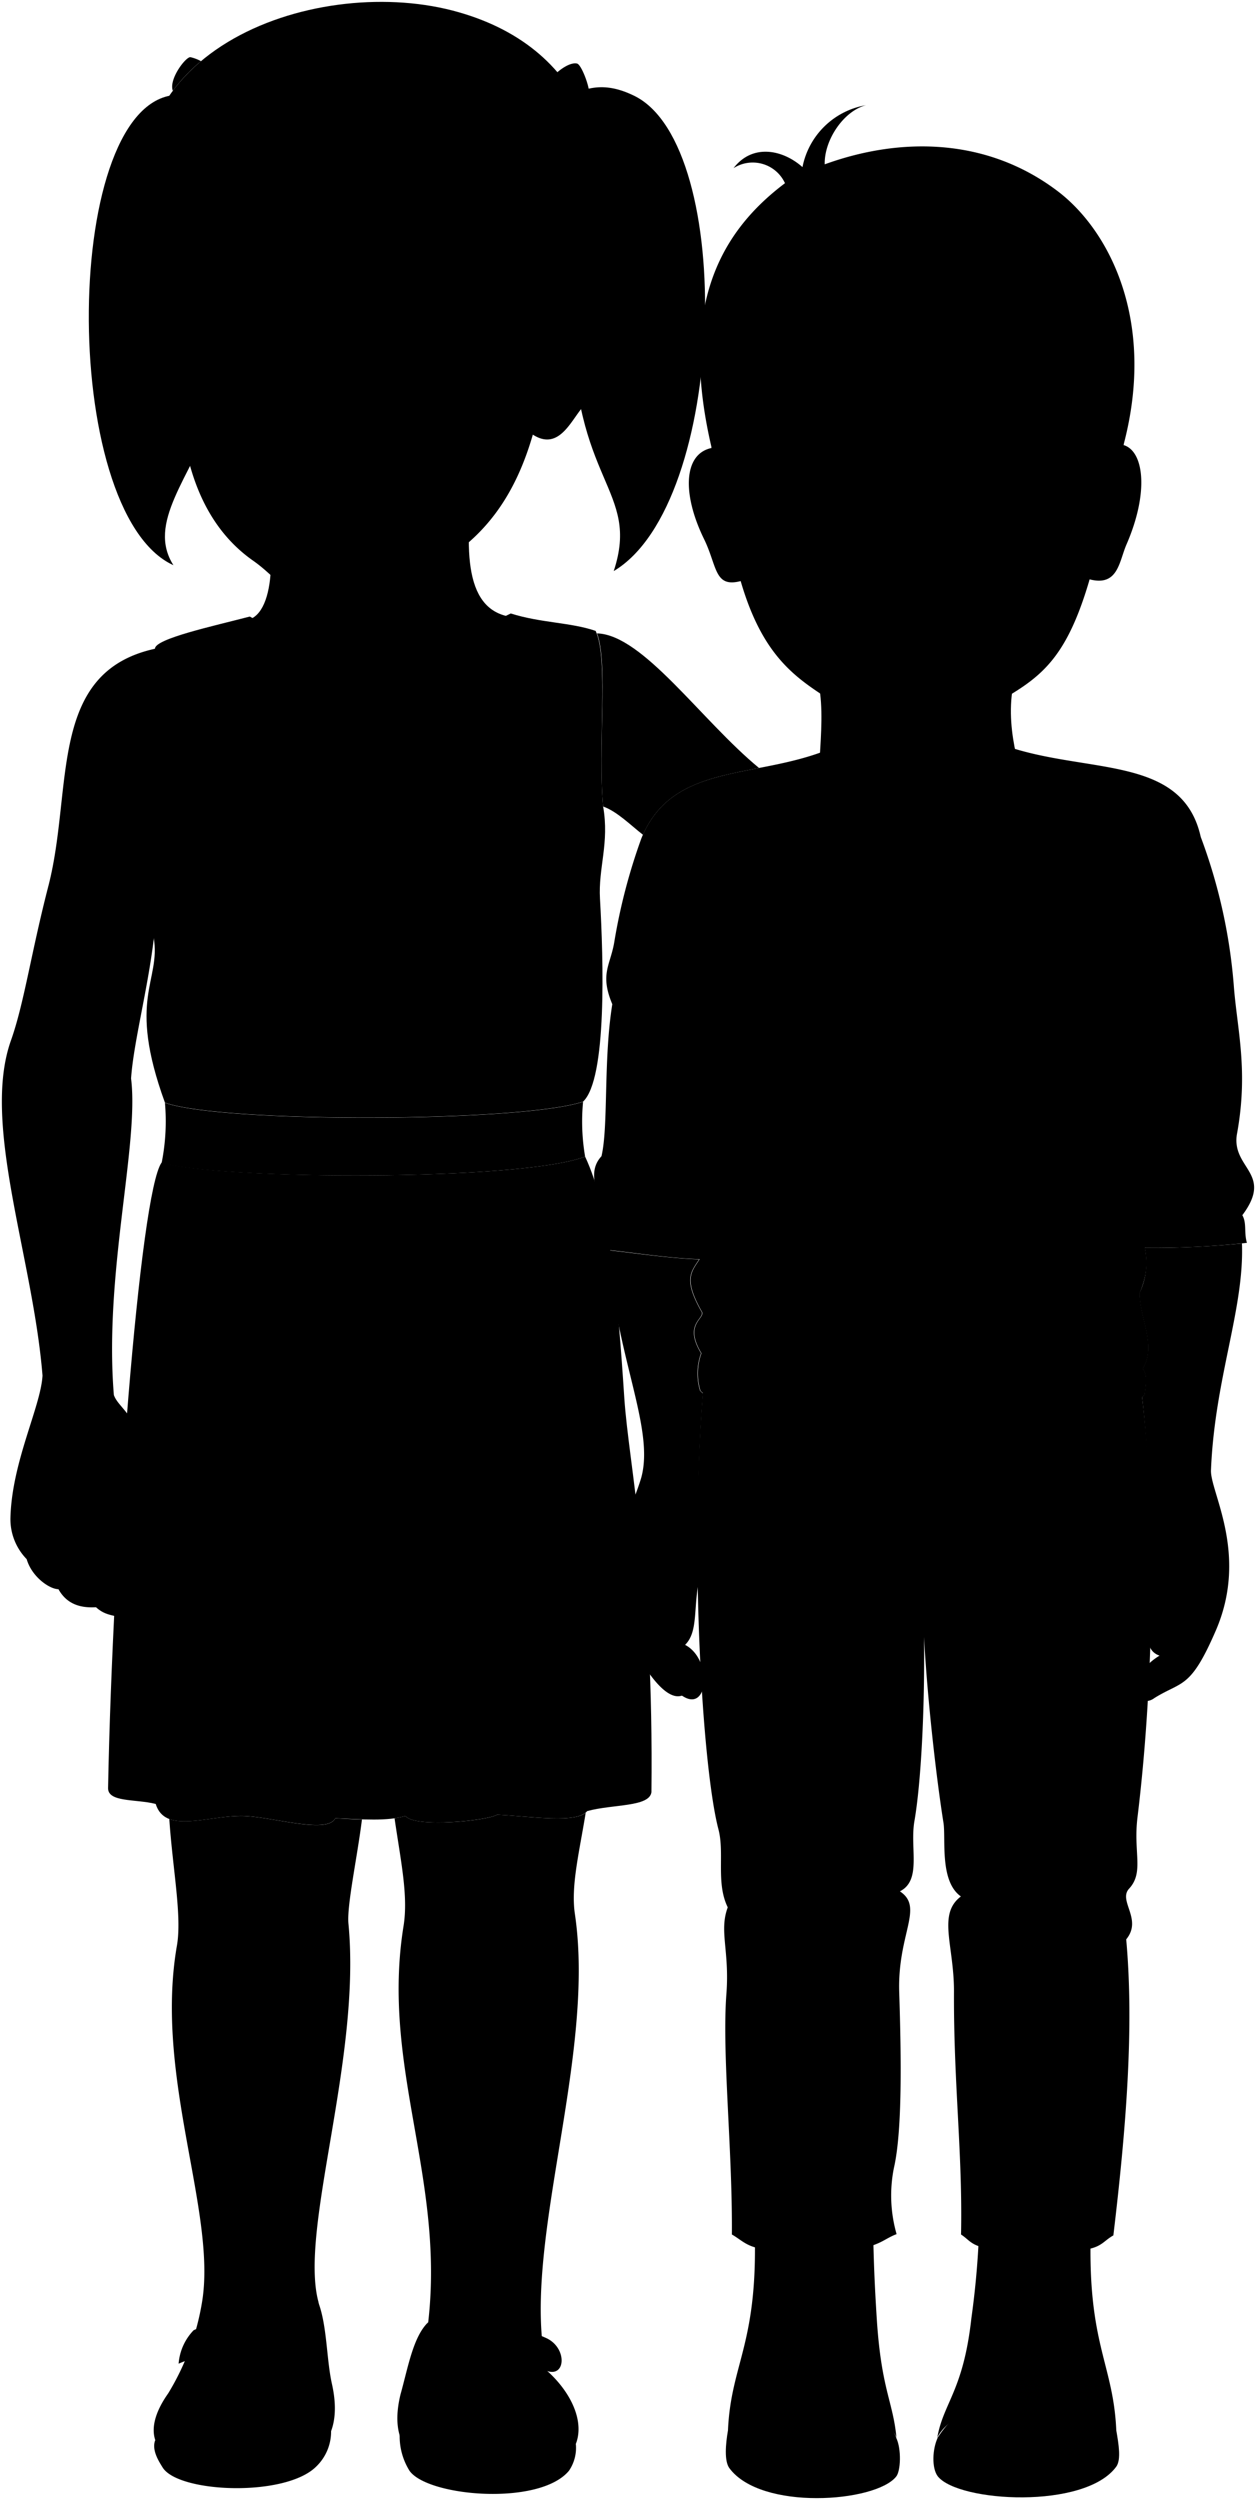 <svg viewBox="0 0 167.22 332.67">
  <g class="anita">
    <g class="anitaDress">
      <path d="M83.12,186.07c-.89-13.49-1.88-25-5.22-32.15-8.54,3.28-48.4,3.13-56.38.79C18.63,158.65,15,206,14.39,237.89c-.11,2,3.66,1.5,6.34,2.18,1.23,4,6.75,1.61,11.39,1.59,3.77,0,11.44,2.51,12.52.31,3.59.15,7,.43,9.34-.31,1.18,1.64,11,.63,12.2-.16,4.72.24,10.58,1.22,12-.48,3.46-.94,8.26-.52,8.55-2.51C87.05,209.48,83.72,195,83.12,186.07Z"/>
      <path d="M80.3,107.33c-.74-8.15.75-19.67-1-23.37C76,82.82,72,82.91,68,81.64c-12.33,6.22-24,6.84-34.74.41C28.4,83.32,20.63,85,20.63,86.33c-6.87,6.86-5.45,35.93-.17,38.41,1,5.92-3.6,8,1.5,22,7.69,2.75,47.55,2.61,55.67-.14,3.2-3,2.71-18.92,2.25-27C79.64,115.49,81.15,112.21,80.3,107.33Z"/>
    </g>
    <path class="anitaBelt" d="M77.9,153.92a27.62,27.62,0,0,1-.27-7.3c-8.12,2.75-48,2.89-55.67.14a28.21,28.21,0,0,1-.44,8C29.5,157.05,69.36,157.2,77.9,153.92Z"/>
  </g>
  <g class="bennett">
    <g class="soleWhite">
      <path d="M148.62,323.44c.32,1.84.66,3.89,0,4.82-4.19,5.73-21,4.74-23.76,1.3-.85-1.11-.72-3.69,0-5.18C130.14,316.06,142.1,316.82,148.62,323.44Z"/>
      <path d="M96.92,323.44c-.32,1.84-.5,4.05.17,5,4.19,5.73,19.47,4.59,22.22,1.15.61-.72.73-3.69,0-5.18C116.57,316.57,103.43,316.82,96.92,323.44Z"/>
    </g>
    <g class="bennettShoe">
      <path d="M145.27,295.65c-.7,16.23,2.95,18.63,3.35,27.79-1.6,1-2.45,2.09-3.44,2.34-2.43-7-17.25-7.44-20.39-1.4.82-4.64,3.47-6.21,4.54-15.9a115.07,115.07,0,0,0,1.07-13Z"/>
      <path d="M100.43,295.65c.69,16.23-3.11,18.63-3.51,27.79a3.89,3.89,0,0,0,1.43,1.42c2.43-7,18.64-6.3,21-.48-.46-4.8-2-6.37-2.61-15.65-.31-4.9-.42-7.72-.53-13.25Z"/>
    </g>
    <g class="shoelace">
      <path d="M141.89,316.05c-2.45-.51-9-.78-11.26-.16a53.48,53.48,0,0,0,1.5-10.28c1.9-.6,7.91-.56,10.74.15C142.69,309.27,142.87,312.64,141.89,316.05Z"/>
      <path d="M103.15,316.05c1.17-.51,9.83-.78,10.92-.16-.44-3.51-.59-6.76-.71-10.28-.91-.6-9.32-.56-10.67.15A92.14,92.14,0,0,0,103.15,316.05Z"/>
    </g>
    <path class="bennettSleeves" d="M133.45,99.11c11,4,23.94,1.18,26.41,12.26a72.55,72.55,0,0,1,4.4,19.74c.43,5.84,2,11.36.4,19.95-.62,4.5,4.91,5.1.74,10.66.61,1.06.2,2.26.61,3.68a117.73,117.73,0,0,1-15.68.63c-14.92-.62-37.43,1.22-55.84,1.57-5.15,0-11-1.09-14.68-1.35,2.08-5-2.65-9.23.27-12.38.94-4,.24-12.76,1.44-20.23-1.68-4-.28-5.14.25-8.19a77.33,77.33,0,0,1,3.61-13.85c4.21-10.47,15.79-7.7,25.91-12.28Z"/>
    <path class="bennettJeans" d="M151.85,184.36c2,14.51,2,37.76-.41,57.51-.57,4.69.9,7.29-1.12,9.48-1.49,1.62,1.83,4.06-.38,6.74,1.06,11.73,0,25.08-1.71,39.4-1.47.81-1.56,1.78-4.76,2-.6-3.31-9.31-3.49-10.75-.12-3.4-.29-3.49-1.17-4.77-2,.22-10.88-1-20-.94-32.39,0-6.14-2.21-10.23.92-12.6-2.84-2-2-7.55-2.31-9.75-.94-5.87-2.15-16.41-2.6-24.78.12,9.71-.41,19.54-1.28,24.52-.62,3.61,1,7.85-1.93,9.33,3.26,2.16-.35,5.63-.09,13.48.28,8.76.41,18.48-.71,23.34a18.67,18.67,0,0,0,.36,8.8c-1.68.62-2.21,1.59-5.71,2.05-.22-3.19-10.15-3.28-10.73,0-3.29,0-4-1.17-5.49-2,.09-11.36-1.33-24.06-.73-32,.44-5.81-1-8.37.18-11.54-1.6-3.27-.4-7.2-1.24-10.39-2.17-8.28-3.88-37.41-2-58.89Z"/>
    <path class="shirtWhite" d="M136.37,108.33c7.36,3.34,10,7.57,16.38,10.25a10,10,0,0,1-1.87,4.12c3.21,8.81.31,21.3,1,32.88,1.35,3.81.12,5.51.24,8.15.12,2.86,1.33,4.13-.38,8.35,0,3.36,2.28,7,.42,10.06.7,1,.38,2.21.24,3.5-12.79,11.1-47,11-59.14-.55a7.88,7.88,0,0,1,.13-5c-2.48-4.07.75-4.63,0-5.63-3.12-5.58-.39-5.42.78-8.92.45-1.34-.67-3.12.56-7.47-2.23-3.16-.67-5.13-.67-8,.22-8.58,0-18.39,1.22-27.76-1.22-1-1.11-2.68-2-3.46,4.46-4.12,10.58-8.8,14.37-10.14C113.06,113.9,130.46,113.9,136.37,108.33Z"/>
  </g>
  <g class="hairBlack">
    <path d="M23.09,75.22c-15.36-7-14.9-62.47.67-62.6C45.44,51.83,16,64.05,23.09,75.22Z"/>
    <path d="M81.71,76C96.8,67,98,19.42,84.46,12.76c-4.21-2.07-6.88-1.06-9.95.74-3,8.2,1.73,18.31,1.72,29C76.2,64.33,85.31,65.07,81.71,76Z"/>
    <path d="M20.05,32.92C12.56,6.91,41.54-3.41,60.2,1.39,78,6,83.5,21.41,78,39.79,69.62,68.73,46.9,31.22,20.05,32.92Z"/>
  </g>
  <g class="anitaBarrette">
    <path d="M79.94,16.53A5.19,5.19,0,0,1,78,17.79a27.14,27.14,0,0,1,1.16,4c1.39-.43,3.27-1.42,3.37-1.94S80.31,16.33,79.94,16.53Z"/>
    <path d="M78.3,12.84A5.63,5.63,0,0,0,76.17,14,23.64,23.64,0,0,1,78,17.79a5.19,5.19,0,0,0,1.94-1.26C80.7,16.17,79.06,12.75,78.3,12.84Z"/>
    <path d="M76.17,14a5.63,5.63,0,0,1,2.13-1.12c.62-.27-.8-4.26-1.47-4.42-.91-.21-2.36.78-3.33,1.83A24.21,24.21,0,0,1,76.17,14Z"/>
    <path d="M21,15.38c-.9.4-2.83,3.16-2.62,3.7a2,2,0,0,0,1,.91A21,21,0,0,1,21,15.38Z"/>
    <path d="M26.76,8.14a5.56,5.56,0,0,0-1.4-.53c-.6-.09-2.92,2.92-2.35,4.47A23.27,23.27,0,0,1,26.76,8.14Z"/>
  </g>
  <g class="eye">
    <g class="sclera">
      <rect x="25.75" y="39.06" width="40.32" height="11.08"/>
      <circle cx="133.93" cy="62.55" r="8.67"/>
    </g>
    <g class="irisDarkBrown">
      <circle cx="55.54" cy="44.25" r="3.14"/>
      <circle cx="33.55" cy="43.87" r="3.14"/>
      <circle cx="133.64" cy="62.4" r="3.01"/>
    </g>
    <g class="pupil">
      <circle cx="55.54" cy="44.25" r="1.22"/>
      <circle cx="33.55" cy="43.87" r="1.22"/>
      <circle cx="133.64" cy="62.4" r="1.17"/>
    </g>
  </g>
  <g class="skinEastAsian">
    <path d="M76.54,254.72c-.55-3.7.56-8.09,1.44-13.48-1.75,1.39-7.3.49-11.8.26-1.16.79-11,1.8-12.2.16a9.7,9.7,0,0,1-1.45.32c.83,5.71,1.85,10.36,1.19,14.38-3,18.71,5.51,33.41,3.29,52.69-12.43,24.51,25.71,21.31,15.85,6.49C69,299.8,79.43,274.18,76.54,254.72Z"/>
    <path d="M46.39,256c-.23-2.39,1.18-8.86,1.8-13.87-1.14,0-2.34-.1-3.55-.15-1.08,2.2-8.75-.32-12.52-.31-3.4,0-7.27,1.28-9.58.4.45,6.71,1.72,13,1,16.94-3,17.48,5.34,35.38,3.36,47.35A33.84,33.84,0,0,1,22.4,318.5q23.88,15.79,20-12.15C39.79,296.74,48.13,274.05,46.39,256Z"/>
    <path d="M80.3,107.33c1.86.66,3.65,2.48,5.3,3.76,2.9-6.54,8.87-7.6,15.45-8.89C93.37,95.88,85.6,84.47,79.49,84.29,81,88.31,79.58,99.41,80.3,107.33Z"/>
    <path d="M5.66,183.06c-1.28-15.83-8.15-33.49-4.2-44.6,1.75-4.93,2.7-11.75,5-20.62,3.32-13-.15-28.4,14.21-31.51-1.48,8.27-.82,13-.76,19.88.06,6.26-1.4,12.37.59,18.53-.83,7-2.72,14-3.05,18.78,1.1,8.77-3.62,25.95-2.29,42.13.79,2.28,4.94,3.13,4.1,14.42-.38,5.06,1.43,8-1.18,10.33,2,2.12.59,5.87-1.09,5.09-1.89-.59-2.92-.43-4.21-1.6-2.15.13-3.91-.45-5-2.4-1.17,0-3.54-1.62-4.23-4A7.61,7.61,0,0,1,1.39,202C1.57,194.55,5.43,187.21,5.66,183.06Z"/>
    <path d="M93,197.2c.09-4,.29-8,.6-11.75l-.39-.36a7.88,7.88,0,0,1,.13-5c-2.48-4.07.75-4.63,0-5.63-2.35-4.2-1.38-5.15-.26-6.86h0c-4.15-.15-8.92-.89-12.13-1.22C82,180.56,87.15,190,85.39,196.59c-1.18,4.17-5.74,12.3-1.81,21.06,1,2.34,4.56,8.94,7.21,8,3.56,2.46,4.1-4.84.42-6.75,1.86-1.83,1-5.21,2-9.22C94.29,205.9,95.44,203.14,93,197.2Z"/>
    <path d="M161.23,195.56c.51-12.18,4.44-21.35,4.12-30.08a127.14,127.14,0,0,1-12.95.6h0a9.3,9.3,0,0,1-.69,6c0,3.36,2.28,7,.42,10.06.7,1,.38,2.21.24,3.5l-.32.27c.38,3.22.65,6.82.82,10.68-2.68,7.65-.53,11.65-.24,15.74s-.59,7.22,1.75,8c-4.74,2.88-3,7.4-.66,5.63,3.7-2.29,4.76-1.15,8.13-8.92C166.34,206.71,161,198.39,161.23,195.56Z"/>
    <path d="M105.14,85c5.23,3.33,4.28,10.46,3.91,17.26-.71,8.08,24.41,8.61,26.69,0-1.25-4.62-2.58-12.07,2.41-17.78"/>
    <path d="M63.37,61.34c-1.68,11.47-1.68,19.59,4.43,20.72-4.44,14.28-32.3,12.14-34.5.34,3.7-1.47,3.35-11.61,1.09-18"/>
    <path d="M74.62,44.21c1.21-5.57,6.3-5.17,7.14-1.37.92,4.2-1.87,9.39-3.82,11-1.66,1.38-3.26,6.42-7,4C68.75,65.41,64.83,71.91,56.64,76c-6.86,3.41-6.41,4.11-12.06,4-6.66-.16-7.12-2.75-10.89-5.39-12.39-8.68-9.44-28-9.82-31.46-.69-6.46-.06-7.78.26-10.18a16.57,16.57,0,0,0,2.27-.08,10.82,10.82,0,0,1,1.17-6.24,14.65,14.65,0,0,0,.73,6.15A55.36,55.36,0,0,0,39,32.87a9.29,9.29,0,0,1,1-4.61,11.77,11.77,0,0,0,.55,4.52,32.87,32.87,0,0,0,7.22,0A44.69,44.69,0,0,1,48.9,20.67a42.89,42.89,0,0,0,1.26,12,51.29,51.29,0,0,0,9.94.18,9.35,9.35,0,0,1,.73-5,10.82,10.82,0,0,0,1.17,5,26.88,26.88,0,0,0,6.32-.19c2.3,6,4.81,10.71,3.08,16.54C74.23,47.24,73,44.5,74.62,44.21Zm-23.2,1.48a10,10,0,0,0,3.73.52c2.28,0,3.89-1,5.9-2-1.95-1.1-3.32-2.13-6-2.12-2.2,0-3.34.84-4.7,2.77C49.78,45.69,51,45.52,51.42,45.69Zm-13.29-1A5.89,5.89,0,0,0,32.63,42,6.13,6.13,0,0,0,28,44.46a8.14,8.14,0,0,0,4.53,1.3,30.34,30.34,0,0,0,4.41-.4C37.35,45.29,38.76,45.52,38.13,44.64Z"/>
    <path d="M149.59,59.23c2.71.8,3.4,6.28.4,13.2-1,2.28-1.11,5.66-4.92,4.67-3.81,13.09-8.13,13.68-16,18.58-4,2.53-11.08,2.86-15.19-.23-5.76-4.33-11.65-5.68-15.27-18.12-3.54.93-3.11-2-4.88-5.6-2.93-6-2.74-11.32,1-12.11C94.11,15.35,149,15,149.59,59.23Zm-21.41,4.51c2.94-.14,7.06,1.23,10.08-1a6.94,6.94,0,0,0-5.68-2.24,8,8,0,0,0-5.61,3C126.31,64.31,127.73,63.76,128.18,63.74Z"/>
  </g>
  <g class="soleLightTan">
    <path d="M76.67,325.28a5.41,5.41,0,0,1-.92,3.53c-3.93,4.73-18.82,3.44-21.23,0a8.67,8.67,0,0,1-1.31-4.74Z"/>
    <path d="M44.08,323.52a6.46,6.46,0,0,1-2,4.75c-4.14,4.08-18.33,3.49-20.43.1-.56-.9-1.45-2.31-1-3.6Z"/>
  </g>
  <g class="anitaShoe">
    <path d="M42.36,306.35c1.2,3.14,1.09,7.56,1.83,10.89,2,8.95-3.89,11.62-11.74,11.68-12.5.09-14-4.84-10.05-10.42,5.07-2.22,12.25-1.26,16.65.42,2.66,1,3.78-2.91,1.23-4.18a20.24,20.24,0,0,0-16.5-.18,7.21,7.21,0,0,1,2-4.45c3.5-1.68,9.67-1.54,14.38.31C41.88,311.12,42.42,308.88,42.36,306.35Z"/>
    <path d="M57,309.05c-2,1.93-2.67,6-3.68,9.61-2.06,8.5,3.67,11.26,13.79,11,12.39-.3,11.77-8.71,5.74-14.14.8,1.66.9,3.72,0,3.32-6-2.64-12.4-2.37-17,.1-.89.48-1-3.07.45-4.08,5.07-2.31,11-1.91,16.51.66,2.51.9,2.72-3,0-4.33a20.73,20.73,0,0,0-16-.55C56.45,310.83,56.76,309.7,57,309.05Z"/>
  </g>
  <path class="lipFemaleMedium__noStroke" d="M37.77,65.49a4.69,4.69,0,0,1,.71,2.24c1.17,5.74,8.74,5.09,11,.33a6.65,6.65,0,0,1,1.56-2.42C44.47,66.94,40.58,64.45,37.77,65.49Z"/>
  <path class="lipFemaleMedium" d="M35.8,65.31c2.86.31,3.79-3.16,5.05-2.62,3.51,1.48,4.63-.78,5.74.15a9.15,9.15,0,0,0,6,2.41,3,3,0,0,1-1.51.39l-12.57-.37A3.26,3.26,0,0,1,35.8,65.31Z"/>
  <path class="lipMaleMedium__noStroke" d="M119.52,80.56a5.85,5.85,0,0,0,5.28.07c1.23,0,2.69,2.11,4.84,2.31-2.15,1.65-2.09,6.55-7.72,6.51s-5.45-4.72-8-6.27C116.73,82.63,117.73,80.83,119.52,80.56Z"/>
  <g class="skinOverlapLine">
    <path d="M14.22,201.3c.58,4.35-.45,10.19,3.82,9.1"/>
    <path d="M8.19,205.33c1.42,2.92,1.42,5.51,4.55,8.56"/>
    <path d="M5,204.81c1.16,2.85,1.55,4.8,2.69,6.68"/>
    <path d="M2.41,204a25.4,25.4,0,0,1,1.06,3.49"/>
    <path d="M154.38,220.33c5.2.52,2.13-6.32,3.8-11.33"/>
    <path d="M91.21,218.93c-1.71,1.43-4.24-.18-3.21-4,.58-2.17.2-4.92.89-6.61"/>
    <path d="M90.79,225.68c2-1.33,1-4.42-.64-6.26"/>
    <path d="M146,65.44c-.29,3.53.44,5.28-.88,11.66"/>
    <path d="M98.11,65.5a45.85,45.85,0,0,0,.5,11.83"/>
  </g>
  <g class="skinFoldLine">
    <path d="M11.3,141.09a19.4,19.4,0,0,1,6.11,2.43"/>
    <path d="M75.73,46.4c2.88-8.2,7.93-1.57,1.58,5.29"/>
    <path d="M75.36,48.07c1.44,1.53-2.58,4.66-.93,5.43.7.33,1.44-3.15,2.6-4,2.56-1.94,1.22-3.52.23-3.15"/>
    <path d="M147,65.44c3.08-7.39,4.83-1.39,3,3.22"/>
    <path d="M145.79,71.41c1.59.87,1.4-1.68,1.91-2.34,1.73-2.18.94-3.26.22-3.22"/>
    <path d="M97.1,64.47c-2.94-4.71-4.72.61-2.66,5.75"/>
    <path d="M98,72.6c-1.74-.24-1-2-1.55-2.62-2-2.24-1-5-.37-4.06"/>
  </g>
  <g class="skinCreaseLine">
    <path d="M38.62,253.39a12.12,12.12,0,0,1-9.13-.44"/>
    <path d="M69,253.13c-1.93,1.14-6.14,1-7.72-.18"/>
  </g>
  <path class="skinEdgeLine" d="M10.39,203.51c-1.43.52-2.32-.6-3.37-.38-2.14.44-2.12-.47-3.3-.47s-1.16-.9-1.88-1"/>
  <g class="clothesDisplayLine">
    <path d="M145.18,325.78c-4.67,2.16-18.83,1.34-20.39-1.4"/>
    <path d="M98.35,324.86c4.44,2.37,19.53,2.57,21-.48"/>
    <path d="M121.19,194c.75,2-.86,4.55,0,8.48.78,3.57.67,10.81,1.83,15.4"/>
    <path d="M128.22,194c.82,1.4-.78,4,0,7.26.66,4.15.76,8.21-6.24,8.69"/>
    <path d="M106.62,192.2a16.14,16.14,0,0,1-10.38,2.68"/>
    <path d="M139.76,192.09c1.67,1.67,5.46,2.63,8.93,2.9"/>
  </g>
  <g class="clothesOverlapLine">
    <path d="M142.79,307.88a51.36,51.36,0,0,0-10.82-.23"/>
    <path d="M142.72,310a44.22,44.22,0,0,0-11-.3"/>
    <path d="M142.6,312a41.61,41.61,0,0,0-11.09-.35"/>
    <path d="M142.36,314a46.8,46.8,0,0,0-11.19-.38"/>
    <path d="M143.47,299.5c-.7,1.39-.44,3.93-.6,6.26"/>
    <path d="M132.72,299.38c-.71,1.13-.36,3.63-.59,6.23"/>
    <path d="M102.72,307.67c1.81-.45,9.09-.35,10.72,0"/>
    <path d="M102.75,309.88c1.83-.53,9.14-.53,10.79-.14"/>
    <path d="M102.81,312c1.84-.59,9.16-.76,10.85-.35"/>
    <path d="M102.93,314c1.8-.57,9.14-.61,10.9-.28"/>
    <path d="M102.93,299.38c.33,1.39-.24,4.23-.24,6.38"/>
    <path d="M113.66,299.38c.17,1.12-.59,3.11-.3,6.23"/>
  </g>
  <g class="clothesFoldLine">
    <path d="M84.43,159.59c-6.94-.31,1.85-5.63,7.7-1.7"/>
    <path d="M83.43,163.05c-.23-2.38,17.87,1.08,6.24.93"/>
    <path d="M88.43,141.49a17,17,0,0,0,4.39,6.39"/>
    <path d="M85.58,132.47c2.23,5.05,5.35,9.41,8.09,11.64"/>
    <path d="M81.52,133.64a10.35,10.35,0,0,0,2.29,3.22"/>
    <path d="M88.2,115a20.46,20.46,0,0,0,6.09,9.55"/>
    <path d="M90.82,111.14a13.51,13.51,0,0,0,2.4,7.66"/>
    <path d="M99.22,117.3c-1.37.19-2.71,1.64-4,5"/>
    <path d="M96.37,155.89a28.09,28.09,0,0,0,7,7"/>
    <path d="M94.67,158.05a19.23,19.23,0,0,0,4.24,4.46"/>
    <path d="M95.67,169.29a22.27,22.27,0,0,0,9.17,8.09"/>
    <path d="M98.83,179.85c5.23,5.58,12.14,7.71,20.26,7.39"/>
    <path d="M93.36,180.07c5,5.4,17.36,7.78,6.78,6.63"/>
    <path d="M147.05,174A26.72,26.72,0,0,1,129.8,187.4"/>
    <path d="M152.13,182.14a34.22,34.22,0,0,1-14.63,7"/>
    <path d="M151.71,172.08c-2,5.3-6.66,9.31-1.88,7.54"/>
    <path d="M151.85,155.58A23,23,0,0,1,144,169.52"/>
    <path d="M146.59,162.9a34.75,34.75,0,0,1-10.78,8.32"/>
    <path d="M137.19,135.4c-6.85.08-13.8,1-18.33.62"/>
    <path d="M127.64,133.32c-7.7-.38-15.37.15-21.26-.69"/>
    <path d="M148.28,114.83c0,3.27.62,6.06,2.6,7.87"/>
    <path d="M154.06,112c.4,2.06-.52,4.22-1.31,6.6"/>
    <path d="M156.91,115.22a26.41,26.41,0,0,1-3.85,11.4"/>
    <path d="M160.49,129.91c-1,5.49-5.14,10.93-7.71,14.78"/>
    <path d="M161.54,149.74a14.06,14.06,0,0,1-8.46,7.24"/>
    <path d="M164.66,151.06c-.71,3.88-6,5.6-1.54,6.07"/>
    <path d="M153.54,158.71c8.89.4,12.29,2-.38,4.15"/>
    <path d="M165.4,161.72c-1.08,1.14-2.11,1.86-3,1.74"/>
    <path d="M129.61,209.05c3.69.33,9.46-.43,15.17-.67"/>
    <path d="M133.62,213.44c3.42,1.08,7.54,3.18,12.17,3.93"/>
    <path d="M125.88,216.74c.13-2.22,4.76-.81,5.33,1"/>
    <path d="M114.79,209.7c-4.16-.1-8.43.44-12.87.57"/>
    <path d="M117,214.14c-4.57,2-13.32,4.71-13.25,5.13"/>
    <path d="M106.15,229.1a24.91,24.91,0,0,1-5.32,10.52"/>
    <path d="M119.81,251.71c-1.15.52-3.1.47-1.72,2.55"/>
    <path d="M117.58,248.94c-4.83,1.63-10,2.17-14.66.5"/>
    <path d="M100.51,251.72c2.85,1,6,0,6.59,1.84.44,1.39-2.91,2.42-7.29,3.17"/>
    <path d="M116.63,257.49a20,20,0,0,0-11,.64"/>
    <path d="M121,255.65c-.66,1.59-2.4,1.08-2.32,2.48"/>
    <path d="M147.07,248.05c-4.89,2.88-10.46,3.92-16,1.33"/>
    <path d="M127.93,252.39c3,1.17,7.42.66,2.26,2.76"/>
    <path d="M147.45,251.6c-4.71,1.13-5,2.63-.25,4.56"/>
    <path d="M144.09,256.92a16.33,16.33,0,0,0-12.38.38"/>
    <path d="M137.93,269.28c1.39,11.28,13.56,17.24-1.08,23.07"/>
    <path d="M105.33,270c2.85,9.32,15,18.35,4.9,21"/>
    <path d="M100.91,286.78a12.14,12.14,0,0,0,3,7.1"/>
    <path d="M76.69,154.31a28.31,28.31,0,0,1,1.21,5.59"/>
    <path d="M70.94,155.33a23.32,23.32,0,0,1,.89,6.93"/>
    <path d="M67.32,155.7c.37,5.75.43,13.82,1.53,23.22"/>
    <path d="M29.85,155.86a74,74,0,0,0-1.12,15.63"/>
    <path d="M25.41,155.43a31.75,31.75,0,0,0-1,8.25"/>
    <path d="M32.14,190.85c.45,7.39-.56,18.46-.35,30.4"/>
    <path d="M20.73,240.07c-.71-2.41-.22-11.08,0-18.34"/>
    <path d="M44.64,242c1.09-6.19.56-22.36,0-38.7"/>
    <path d="M78.21,241a68.28,68.28,0,0,0-.76-12.56"/>
    <path d="M54,241.66c-.18-3.84.15-7.85,0-12.85"/>
    <path d="M66.18,241.5c.24-3.68,0-19.21.44-31.52"/>
    <path d="M82.73,240.29a31.21,31.21,0,0,0,0-7.18"/>
    <path d="M23.25,122.63c.77,4.72,1.94,8.94,3.95,12.13"/>
    <path d="M23,112.52c1,4.66,2.23,8.9,4.23,12.13"/>
    <path d="M72.59,124.93a45.22,45.22,0,0,1-7.35,13"/>
    <path d="M77.28,119a54.92,54.92,0,0,1-4.87,16.17"/>
    <path d="M24.16,143.22a7.25,7.25,0,0,0,1.06,4.29"/>
    <path d="M27.75,145.36a3.6,3.6,0,0,0,.94,2.52"/>
    <path d="M39.6,143.22a15.38,15.38,0,0,0,.81,5.42"/>
    <path d="M55.59,144.61a12.58,12.58,0,0,1-.31,4.07"/>
    <path d="M72.41,144.36c.07-4.22-3.39-1.62-1.81,3.48"/>
    <path d="M75.7,143.52a19.15,19.15,0,0,1-1.89,3.92"/>
    <path d="M81,19.18c-.12,2.17-1.74-.27-1.77-2.05"/>
    <path d="M75.61,10.89c.37-2.12,1.52-.14,1.83,2.26"/>
  </g>
  <g class="mouthInner">
    <path d="M38.48,65.27c1.08-.13,2.07-1.18,3-.54a3,3,0,0,0,3.34.06c1.31-.75,3.28.75,6.25.85-2.73,1-4.57,2.75-7.53,2.72C39.78,68.33,39.46,66.66,38.48,65.27Z"/>
    <path d="M128,83.14c-1.12-.23-2.08-.68-2.8-.73-2-.15-2.74,1.09-3.88.56-3.07-1.42-4-.16-5.9.19C119,87.3,124.84,87.18,128,83.14Z"/>
  </g>
  <g class="teeth">
    <path d="M127.33,83a13.46,13.46,0,0,0-2.11-.56c-2-.15-2.74,1.09-3.88.56a5.27,5.27,0,0,0-5-.06C118.54,85.56,124.81,85.52,127.33,83Z"/>
    <path d="M46.8,66.07a7.43,7.43,0,0,0,1.89-.78c-1.71-.43-3-1-3.89-.5a3,3,0,0,1-3.34-.06c-.67-.47-1.38,0-2.13.29a2.09,2.09,0,0,0,1.07.73c.61,1.18,1.19,1.49,2.7,1.56C44.44,67.37,46,67.32,46.8,66.07Z"/>
  </g>
  <g class="lipOverlapLine">
    <path d="M113.38,83a3.08,3.08,0,0,0,2.06.13"/>
    <path d="M130.12,82.79a4.59,4.59,0,0,1-2.1.35"/>
  </g>
  <g class="lipEdgeLine">
    <path d="M38.48,67.73c1.17,5.74,8.74,5.09,11,.33"/>
    <path d="M124.8,80.63a5.85,5.85,0,0,1-5.28-.07"/>
    <path d="M125.92,88.2c-1.76,1.53-6.23,1.84-8-.09"/>
  </g>
  <g class="noseLine">
    <path d="M49.29,54.43a2.35,2.35,0,0,1,0,3.94"/>
    <path d="M38.06,54.14a2.4,2.4,0,0,0-.29,3.77"/>
    <path d="M44.68,58.74c1.86-.44,2.09-1.89,3.33-.93"/>
    <path d="M38.85,57.72c.39-.69.78.53,2.35,1"/>
    <path d="M127.52,71.8c1,.69,1.82,3,0,4"/>
    <path d="M116.57,72c-1,.47-1.82,2.78-.17,3.68"/>
    <path d="M117.76,75.37c.86-.65,1.19,1.51,4.23,1.57s3-2,4-1.63"/>
  </g>
  <g class="eyeFoldLine">
    <path d="M59.18,47.8c-1.34,1.05-5.54,1.72-7.69.25"/>
    <path d="M36.69,47.48a8.58,8.58,0,0,1-7.5.19"/>
    <path d="M138.14,65.28c-1.27,1.18-5.92,1.4-7.43.22"/>
  </g>
  <g class="eyeCornerLine">
    <path d="M28,44.46a1.91,1.91,0,0,1-1.11.41"/>
    <path d="M62.43,44.63a3.92,3.92,0,0,1-1.38-.38"/>
    <path d="M139.21,62.69a3.07,3.07,0,0,0,1.63.59"/>
  </g>
  <g class="eyebrowBlack">
    <path d="M48.59,38c3.42-1.14,11-4.76,15.83,2C57.17,35.64,50,39.56,48.59,38Z"/>
    <path d="M39.34,37.88C35.92,36.74,29,33.17,24.92,40,31.36,35.36,38.07,39.74,39.34,37.88Z"/>
    <path d="M102.71,58.55c5-5.58,8.79-2.48,15.7-3.71C115.45,58.8,107.8,55,102.71,58.55Z"/>
    <path d="M126.75,54.78c4.74,1.51,11-1.17,14.49,3.4C136.62,55.9,129.76,58.57,126.75,54.78Z"/>
  </g>
  <path class="eyepatch" d="M120.36,63.35c-.08,5-5.64,7.1-10.81,7.37-5.84.32-8.8-1.88-8.84-7.71,0-5.56,3.82-8.31,9.43-7.54C115.44,56.19,120.45,57.78,120.36,63.35Z"/>
  <path class="eyepatchGauze" d="M116.22,63.27c0-2.87-2.72-4.21-6.18-4.41-3.21-.18-6.43,1-6.36,4.38.06,3.18,3.08,4.34,6.19,4.16C113.36,67.19,116.22,66,116.22,63.27Z"/>
  <path class="hairBlack" d="M94.75,59.62c-4.3-18.33.73-28.45,9.76-35.24a4.73,4.73,0,0,0-6.85-2c2.53-3.3,6.56-2.47,9.18-.14A10.39,10.39,0,0,1,115.29,14c-3,.79-5.57,4.66-5.49,7.87,10.19-3.7,21.65-3.52,31,3.56,6.85,5.18,13.16,17.22,8.79,33.76-3,.21-2.24,6.42-3.64,6.21-.37-2.26.06-9.64-2.39-13.16-6.89-2.24-8.3,1.42-14.88-2,1.44,1,3.15,1.88,4.18,3.39-4.7-2.7-11.59,3.14-19.43-4a8.88,8.88,0,0,1,1.67,4C111,49.83,107,50.86,106.78,41c-.61,11.27-2.32,8-4.26,12.49a12.39,12.39,0,0,1,.11-3.84,7.62,7.62,0,0,1-2.89,3.61c-.94,2.15-1.65,9.46-1.63,12.25C96.94,65.08,97.57,58.73,94.75,59.62Z"/>
  <g class="hairOverlapLine">
    <path d="M70,19.59c1.21,4,1.39,9.87-1.64,13.09"/>
    <path d="M143.56,52.28c1.87.57,5,1.71,5.49,2.25a14.7,14.7,0,0,0-3.35-3.62"/>
    <path d="M99.74,53.25a24.51,24.51,0,0,1-3.81,1.68"/>
  </g>
</svg>
